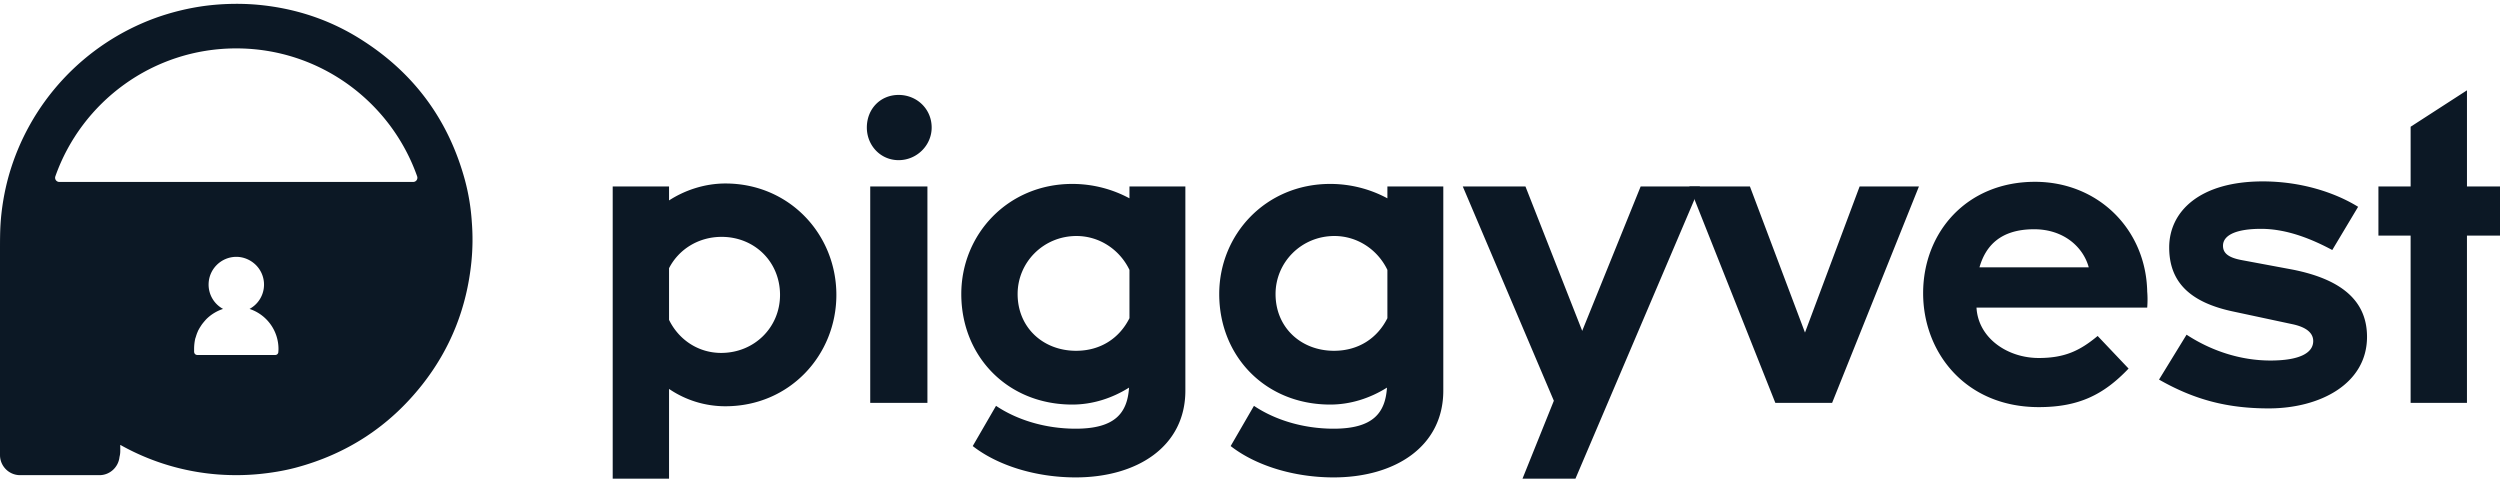 <svg fill="none" height="482" viewBox=".924 .297 190.941 36.309" width="2500" xmlns="http://www.w3.org/2000/svg"><g fill="#0c1825"><path d="m52.023 29.748v6.858h-4.303v-22.32h4.303v1.067c1.197-.777 2.718-1.294 4.303-1.294 4.885 0 8.477 3.882 8.477 8.507 0 4.593-3.56 8.507-8.476 8.507a7.618 7.618 0 0 1 -4.304-1.325zm0-9.219v3.947c.745 1.52 2.233 2.523 3.98 2.523 2.524 0 4.497-1.94 4.497-4.432 0-2.523-1.941-4.432-4.465-4.432-1.747 0-3.267.939-4.012 2.394zm15.107-10.743c0-1.423 1.035-2.491 2.427-2.491 1.39 0 2.524 1.067 2.524 2.491 0 1.358-1.132 2.491-2.524 2.491s-2.427-1.133-2.427-2.491zm.259 4.499h4.368v16.53h-4.368zm6.955 8.217c0-4.561 3.558-8.41 8.476-8.41 1.617 0 3.105.42 4.368 1.1v-.907h4.27v15.591c0 4.303-3.72 6.631-8.378 6.631-3.041 0-5.954-.905-7.862-2.394l1.779-3.072c1.585 1.067 3.753 1.746 6.083 1.746 3.008 0 3.947-1.196 4.076-3.137-1.293.81-2.782 1.294-4.335 1.294-4.951 0-8.477-3.687-8.477-8.442zm12.844 1.844v-3.688c-.745-1.552-2.298-2.588-4.045-2.588-2.524 0-4.497 2.006-4.497 4.432 0 2.556 1.941 4.335 4.465 4.335 1.844 0 3.3-.938 4.077-2.491zm6.856-1.844c0-4.561 3.558-8.41 8.476-8.41 1.617 0 3.105.42 4.368 1.1v-.907h4.27v15.591c0 4.303-3.72 6.631-8.378 6.631-3.041 0-5.954-.905-7.862-2.394l1.779-3.072c1.585 1.067 3.753 1.746 6.083 1.746 3.008 0 3.947-1.196 4.076-3.137-1.294.81-2.782 1.294-4.335 1.294-4.951 0-8.477-3.687-8.477-8.442zm12.844 1.844v-3.688c-.745-1.552-2.298-2.588-4.045-2.588-2.524 0-4.497 2.006-4.497 4.432 0 2.556 1.941 4.335 4.465 4.335 1.844 0 3.3-.938 4.077-2.491zm10.544-10.061 4.335 11.03 4.465-11.03h4.53l-9.512 22.32h-4.044l2.395-5.952-6.956-16.368z"/><path d="m129.95 14.285h4.626l4.206 11.16 4.174-11.16h4.53l-6.632 16.53h-4.336zm17.856 8.153c0-4.658 3.332-8.507 8.541-8.507 4.82 0 8.476 3.623 8.573 8.377.033.389.033.81 0 1.23h-13.038c.129 2.328 2.362 3.849 4.755 3.849 1.974 0 3.138-.55 4.498-1.682l2.362 2.49c-1.909 2.006-3.818 2.944-6.859 2.944-5.597 0-8.832-4.173-8.832-8.701zm4.302-1.974h8.347c-.421-1.552-1.909-2.91-4.174-2.91-2.62 0-3.719 1.325-4.173 2.91zm13.715 8.572 2.103-3.429c1.877 1.229 4.109 1.973 6.405 1.973 2.168 0 3.268-.55 3.268-1.487 0-.615-.518-1.067-1.618-1.294l-4.53-.97c-3.332-.712-4.852-2.297-4.852-4.884 0-2.75 2.33-5.046 7.15-5.046 2.911 0 5.5.841 7.279 1.94l-1.974 3.3c-1.455-.777-3.396-1.617-5.435-1.617-1.844 0-2.911.453-2.911 1.293 0 .55.388.906 1.456 1.1l3.817.712c4.142.809 5.727 2.653 5.727 5.143 0 3.59-3.591 5.467-7.506 5.467-3.137-.001-5.661-.649-8.379-2.201zm19.216-14.751v-4.56l4.303-2.782v7.343h2.523v3.753h-2.524v12.777h-4.303v-12.778h-2.459v-3.753zm-148.083 2.659a16.43 16.43 0 0 0 -.515-3.118c-1.23-4.546-3.818-8.11-7.774-10.66-2.517-1.636-5.306-2.542-8.31-2.779a18.905 18.905 0 0 0 -3.733.1 18.499 18.499 0 0 0 -3.825.929 18.068 18.068 0 0 0 -11.214 12.08 18.119 18.119 0 0 0 -.622 3.687c-.039.645-.039 1.29-.039 1.935v15.682c0 .845.684 1.536 1.536 1.536h6.06c.792 0 1.444-.606 1.529-1.375v-.007c.038-.146.061-.3.061-.453v-.362c0-.03-.007-.053 0-.084v-.023c.054.007.085.039.115.054a18.001 18.001 0 0 0 7.359 2.197c1.03.077 2.067.069 3.11-.03.93-.092 1.852-.238 2.766-.476 3.925-1.037 7.166-3.134 9.694-6.329 2.174-2.749 3.417-5.89 3.771-9.376a17 17 0 0 0 .03-3.128zm-14.777 10.02a.231.231 0 0 1 -.231.193h-5.96a.238.238 0 0 1 -.231-.192l-.008-.039v-.222c0-.284.03-.545.092-.815.039-.092.062-.2.1-.3.03-.1.078-.191.115-.292.054-.092.1-.185.154-.268l.084-.13c.054-.085.124-.17.185-.246a5.98 5.98 0 0 1 .208-.238 3.244 3.244 0 0 1 1.275-.776 2.107 2.107 0 0 1 -1.106-1.858c0-1.167.945-2.112 2.113-2.12.583 0 1.114.246 1.497.623a2.112 2.112 0 0 1 -.483 3.355 3.221 3.221 0 0 1 2.211 3.065 3.645 3.645 0 0 1 -.015.26zm10.307-13.023h-27.036a.32.32 0 0 1 -.3-.423c2.005-5.69 7.435-9.777 13.819-9.777s11.813 4.086 13.817 9.777a.32.32 0 0 1 -.299.423z"/></g></svg>
